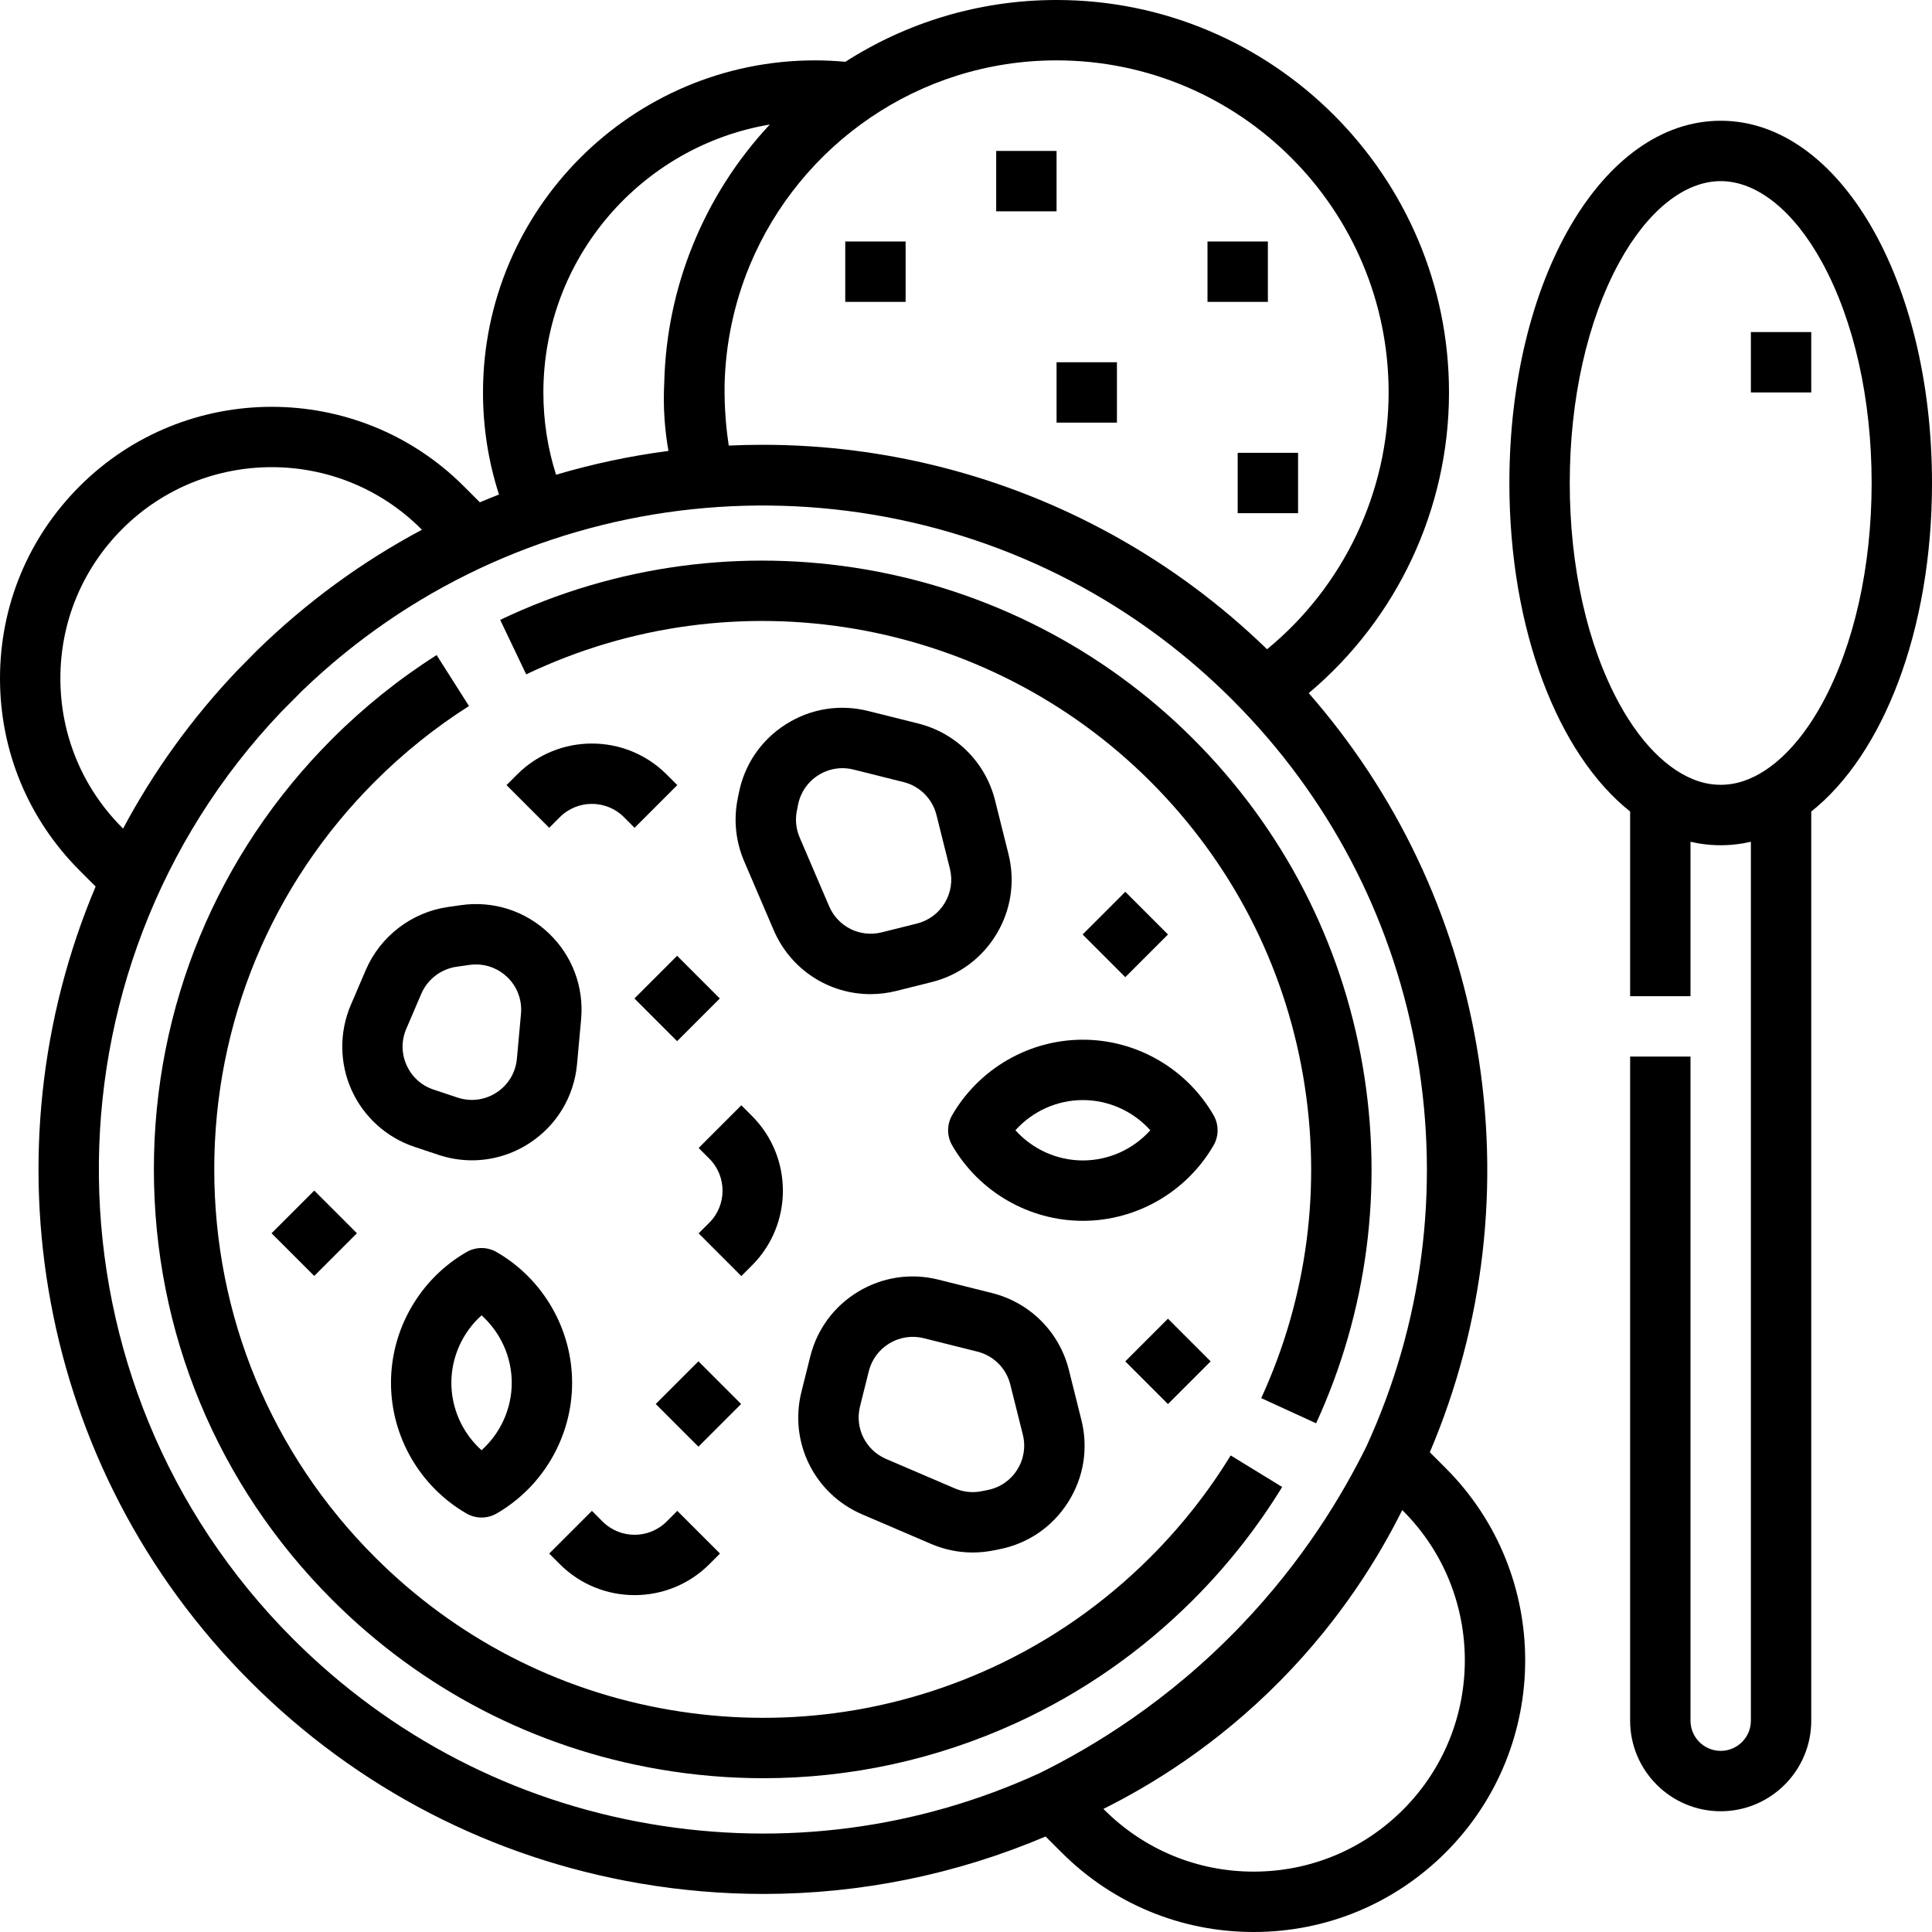 <svg id="outline_explan" enable-background="new 0 0 512 512" height="512" viewBox="0 0 512 512" width="512" xmlns="http://www.w3.org/2000/svg"><path d="m339.787 394.063-13.645-8.355c-5.957 9.728-13.11 18.793-21.262 26.944-12.303 12.302-26.478 22.179-42.133 29.357-26.692 12.249-56.176 16.095-85.257 11.121-29.722-5.082-56.742-19.079-78.142-40.478-27.45-27.45-42.568-63.946-42.568-102.767 0-38.82 15.118-75.316 42.568-102.766 7.585-7.585 15.976-14.318 24.939-20.012l-8.578-13.506c-9.952 6.321-19.263 13.792-27.676 22.204-30.472 30.472-47.254 70.986-47.254 114.08s16.782 83.608 47.254 114.08c23.755 23.754 53.755 39.293 86.76 44.936 9.159 1.566 18.35 2.343 27.5 2.343 23.092 0 45.903-4.955 67.124-14.693 17.387-7.971 33.124-18.935 46.775-32.586 9.043-9.04 16.981-19.101 23.595-29.902z"/><path d="m304.881 207.119c21.4 21.4 35.397 48.421 40.479 78.143 4.973 29.084 1.127 58.565-11.121 85.257l14.543 6.673c13.597-29.632 17.867-62.354 12.35-94.626-5.643-33.004-21.182-63.005-44.936-86.759-48.273-48.273-122.074-60.946-183.644-31.532l6.896 14.438c55.463-26.5 121.945-15.082 165.433 28.406z"/><path d="m378.92 384.866c14.384-33.894 18.688-70.937 12.437-107.496-5.978-34.969-21.292-67.105-44.53-93.684 23.426-19.671 37.173-48.837 37.173-79.686 0-57.346-46.654-104-104-104-20.592 0-39.804 6.016-55.974 16.381-2.717-.253-5.406-.381-8.026-.381-48.523 0-88 39.477-88 88 0 9.283 1.424 18.351 4.241 27.056-1.699.661-3.39 1.347-5.074 2.059l-4.249-4.249c-28.071-28.072-73.748-28.074-101.823 0-13.603 13.603-21.095 31.684-21.095 50.911s7.492 37.308 21.096 50.912l4.248 4.249c-29.528 69.89-15.86 153.845 41.006 210.712 28.271 28.27 63.974 46.762 103.251 53.477 10.9 1.864 21.839 2.789 32.729 2.789 25.635 0 50.978-5.131 74.766-15.226l4.215 4.215c13.604 13.603 31.685 21.095 50.912 21.095s37.308-7.492 50.912-21.096c28.072-28.072 28.072-73.75 0-101.823zm-186.895-282.957c.257-10.859 2.512-21.42 6.521-31.219.028-.068.056-.135.083-.202.034-.083.069-.167.104-.25 13.267-31.816 44.698-54.238 81.267-54.238 48.523 0 88 39.477 88 88 0 26.432-11.931 51.406-32.215 68.058-12.226-11.862-25.652-21.773-39.885-29.733-.018-.01-1.357-.752-1.382-.766-28.12-15.451-59.843-23.684-92.403-23.684-2.988 0-5.992.069-8.992.209-.318-2.1-.587-4.335-.781-6.693-.277-3.387-.36-6.561-.317-9.482zm-14.876 17.589c-10.091 1.32-20.06 3.433-29.787 6.315-2.233-7.02-3.362-14.329-3.362-21.813 0-35.616 25.996-65.274 60.009-71.001-8.797 9.416-15.735 20.347-20.505 32.209-4.541 11.255-7.167 23.481-7.473 36.271-.148 2.83-.161 6.01.072 9.472.211 3.122.59 5.984 1.046 8.547zm-114.268 58.181c-12.006 12.631-22.147 26.676-30.261 41.906l-.21-.21c-10.582-10.581-16.41-24.644-16.41-39.598s5.828-29.017 16.41-39.598c10.917-10.917 25.257-16.375 39.597-16.375 14.341 0 28.681 5.458 39.599 16.376l.21.21c-15.939 8.491-30.581 19.203-43.661 31.949zm17.276 5.31c56.552-54.381 140.797-63.518 206.653-27.407.044.024.484.266.659.363 14.185 7.873 27.359 17.755 39.096 29.492.91.91 1.811 1.83 2.702 2.76.044.046.088.091.133.135 24.318 25.438 40.26 57.068 46.187 91.733 6.021 35.22 1.364 70.922-13.47 103.248-6.294 12.746-16.616 30.082-33.16 47.383-19.463 20.353-39.614 32.371-53.415 39.189-32.322 14.835-68.025 19.492-103.245 13.47-35.994-6.154-68.718-23.104-94.633-49.02-67.546-67.545-68.605-176.786-3.179-245.64zm291.408 217.282c.015-.029.031-.057.046-.086l.21.21c21.834 21.834 21.834 57.361-.001 79.196-10.582 10.581-24.644 16.409-39.597 16.409s-29.016-5.828-39.598-16.409l-.211-.21c12.219-6.092 29.764-16.605 46.977-34.077 16.263-16.506 26.242-33.148 32.174-45.033z"/><path d="m131.623 331.821c-2.479-1.436-5.535-1.434-8.014 0-12.332 7.137-19.993 20.407-19.993 34.633s7.661 27.497 19.993 34.632c1.239.717 2.623 1.076 4.007 1.076s2.768-.358 4.007-1.076c12.332-7.137 19.993-20.407 19.993-34.632s-7.661-27.496-19.993-34.633zm-4.007 52.506c-5.021-4.509-8-11.006-8-17.873s2.979-13.364 8-17.874c5.021 4.51 8 11.007 8 17.874 0 6.866-2.978 13.363-8 17.873z"/><path d="m321.6 295.524c-7.136-12.332-20.406-19.993-34.632-19.993s-27.496 7.661-34.632 19.993c-1.435 2.479-1.435 5.535 0 8.014 7.136 12.332 20.406 19.993 34.632 19.993s27.496-7.661 34.632-19.993c1.434-2.478 1.434-5.535 0-8.014zm-34.632 12.007c-6.866 0-13.364-2.979-17.873-8 4.509-5.021 11.007-8 17.873-8s13.364 2.979 17.873 8c-4.509 5.022-11.007 8-17.873 8z"/><path d="m118.719 240.363c-9.608 1.372-17.952 7.767-21.777 16.688l-3.98 9.289c-3.075 7.176-3.005 15.377.193 22.5s9.281 12.624 16.689 15.093l6.335 2.111h-.001c2.916.972 5.915 1.452 8.894 1.452 5.36 0 10.656-1.553 15.286-4.581 7.202-4.71 11.78-12.328 12.56-20.899l1.081-11.891c.78-8.579-2.354-16.901-8.599-22.834s-14.713-8.637-23.245-7.419zm7.419 15.226c3.054 0 5.986 1.16 8.241 3.302 2.677 2.542 4.02 6.109 3.686 9.786l-1.081 11.891c-.334 3.673-2.297 6.938-5.384 8.957-3.086 2.019-6.863 2.508-10.361 1.341h-.001l-6.334-2.111c-3.222-1.074-5.762-3.371-7.153-6.469s-1.42-6.522-.082-9.643l3.979-9.288c1.64-3.824 5.216-6.564 9.333-7.153l3.437-.491c.574-.082 1.149-.122 1.72-.122z"/><path d="m230.675 263.455c2.271 0 4.577-.277 6.875-.851l9.328-2.332c7.256-1.814 13.371-6.345 17.219-12.758s4.968-13.941 3.154-21.196l-3.553-14.211c-2.514-10.053-10.32-17.859-20.373-20.373l-13.265-3.316c-7.501-1.874-15.231-.631-21.764 3.504-6.534 4.135-10.967 10.587-12.483 18.168l-.325 1.627c-1.115 5.58-.521 11.292 1.72 16.52l7.814 18.233c4.511 10.523 14.675 16.985 25.653 16.985zm-19.497-48.601.325-1.626c.649-3.249 2.55-6.015 5.35-7.787 1.949-1.233 4.146-1.867 6.386-1.867.979 0 1.965.121 2.941.365l13.265 3.316c4.309 1.077 7.654 4.423 8.731 8.731l3.553 14.211c.777 3.109.297 6.335-1.352 9.084-1.649 2.748-4.27 4.69-7.38 5.467l-9.328 2.332c-5.741 1.434-11.607-1.472-13.939-6.915l-7.814-18.233c-.962-2.239-1.217-4.687-.738-7.078z"/><path d="m228.528 401.345 18.232 7.814c3.514 1.506 7.245 2.269 11.008 2.269 1.838 0 3.683-.182 5.514-.548l1.626-.325c7.582-1.517 14.034-5.95 18.169-12.484s5.379-14.263 3.503-21.764l-3.315-13.264c-2.513-10.053-10.319-17.86-20.373-20.374l-14.211-3.553c-7.257-1.814-14.783-.694-21.197 3.154-6.413 3.848-10.943 9.963-12.757 17.219l-2.332 9.328c-3.352 13.405 3.433 27.084 16.133 32.528zm-.612-28.647 2.332-9.328c1.606-6.42 8.14-10.335 14.552-8.731l14.211 3.553c4.309 1.077 7.654 4.423 8.731 8.731l3.316 13.264c.804 3.214.27 6.527-1.502 9.327s-4.537 4.7-7.787 5.35l-1.626.325c-2.389.479-4.838.224-7.08-.737l-18.232-7.814c-5.442-2.332-8.351-8.195-6.915-13.94z"/><path d="m199.286 295.743-2.829-2.829-11.312 11.314 2.828 2.828c4.679 4.679 4.679 12.292.001 16.97l-2.829 2.828 11.312 11.315 2.83-2.829c10.917-10.916 10.917-28.68-.001-39.597z"/><path d="m137.061 205.234-2.828 2.829 11.314 11.312 2.828-2.828c4.679-4.68 12.292-4.677 16.971 0l2.829 2.829 11.312-11.314-2.828-2.828c-10.919-10.918-28.681-10.918-39.598 0z"/><path d="m168.174 422.725c7.17 0 14.341-2.729 19.8-8.188l2.828-2.828-11.314-11.313-2.828 2.828c-4.678 4.679-12.293 4.679-16.971 0l-2.828-2.828-11.314 11.313 2.828 2.828c5.458 5.459 12.629 8.188 19.799 8.188z"/><path d="m171.488 256.616h16v16h-16z" transform="matrix(.707 -.707 .707 .707 -134.541 204.421)"/><path d="m177.146 364.093h16v16h-16z" transform="matrix(.707 -.707 .707 .707 -208.881 239.902)"/><path d="m301.592 352.787h16v16h-16z" transform="matrix(.707 -.707 .707 .707 -164.437 324.586)"/><path d="m290.277 239.643h16v16h-16z" transform="matrix(.707 -.707 .707 .707 -87.747 283.447)"/><path d="m75.319 318.854h16v16h-16z" transform="matrix(.707 -.707 .707 .707 -206.717 154.648)"/><path d="m512 128c0-53.832-24.598-96-56-96s-56 42.168-56 96c0 39.023 12.926 71.917 32 87.062v48.938h16v-40.929c.552.13 1.107.245 1.664.348.08.015.16.029.24.044.053.009.107.019.16.028.132.023.265.045.397.066.008.001.016.003.024.004 1.812.291 3.651.439 5.515.439s3.703-.149 5.515-.439c.008-.001.016-.003.024-.004.132-.021.264-.043.396-.066.054-.009.108-.019.163-.028.079-.014.158-.029.237-.043.557-.103 1.113-.218 1.666-.348v232.928c0 4.411-3.589 8-8 8s-8-3.589-8-8v-176h-16v176c0 13.233 10.767 24 24 24s24-10.767 24-24v-240.938c19.073-15.145 31.999-48.039 31.999-87.062zm-51.786 79.503c-2.803.638-5.625.638-8.429 0-8.217-1.926-16.307-9.381-22.704-21.109-8.435-15.466-13.081-36.204-13.081-58.394s4.646-42.928 13.082-58.394c7.489-13.731 17.301-21.606 26.918-21.606s19.429 7.875 26.918 21.606c8.436 15.466 13.082 36.204 13.082 58.394s-4.646 42.928-13.082 58.394c-6.397 11.728-14.487 19.183-22.704 21.109z"/><path d="m464 88h16v16h-16z"/><path d="m264 40h16v16h-16z"/><path d="m320 64h16v16h-16z"/><path d="m280 96h16v16h-16z"/><path d="m224 64h16v16h-16z"/><path d="m328 120h16v16h-16z"/></svg>